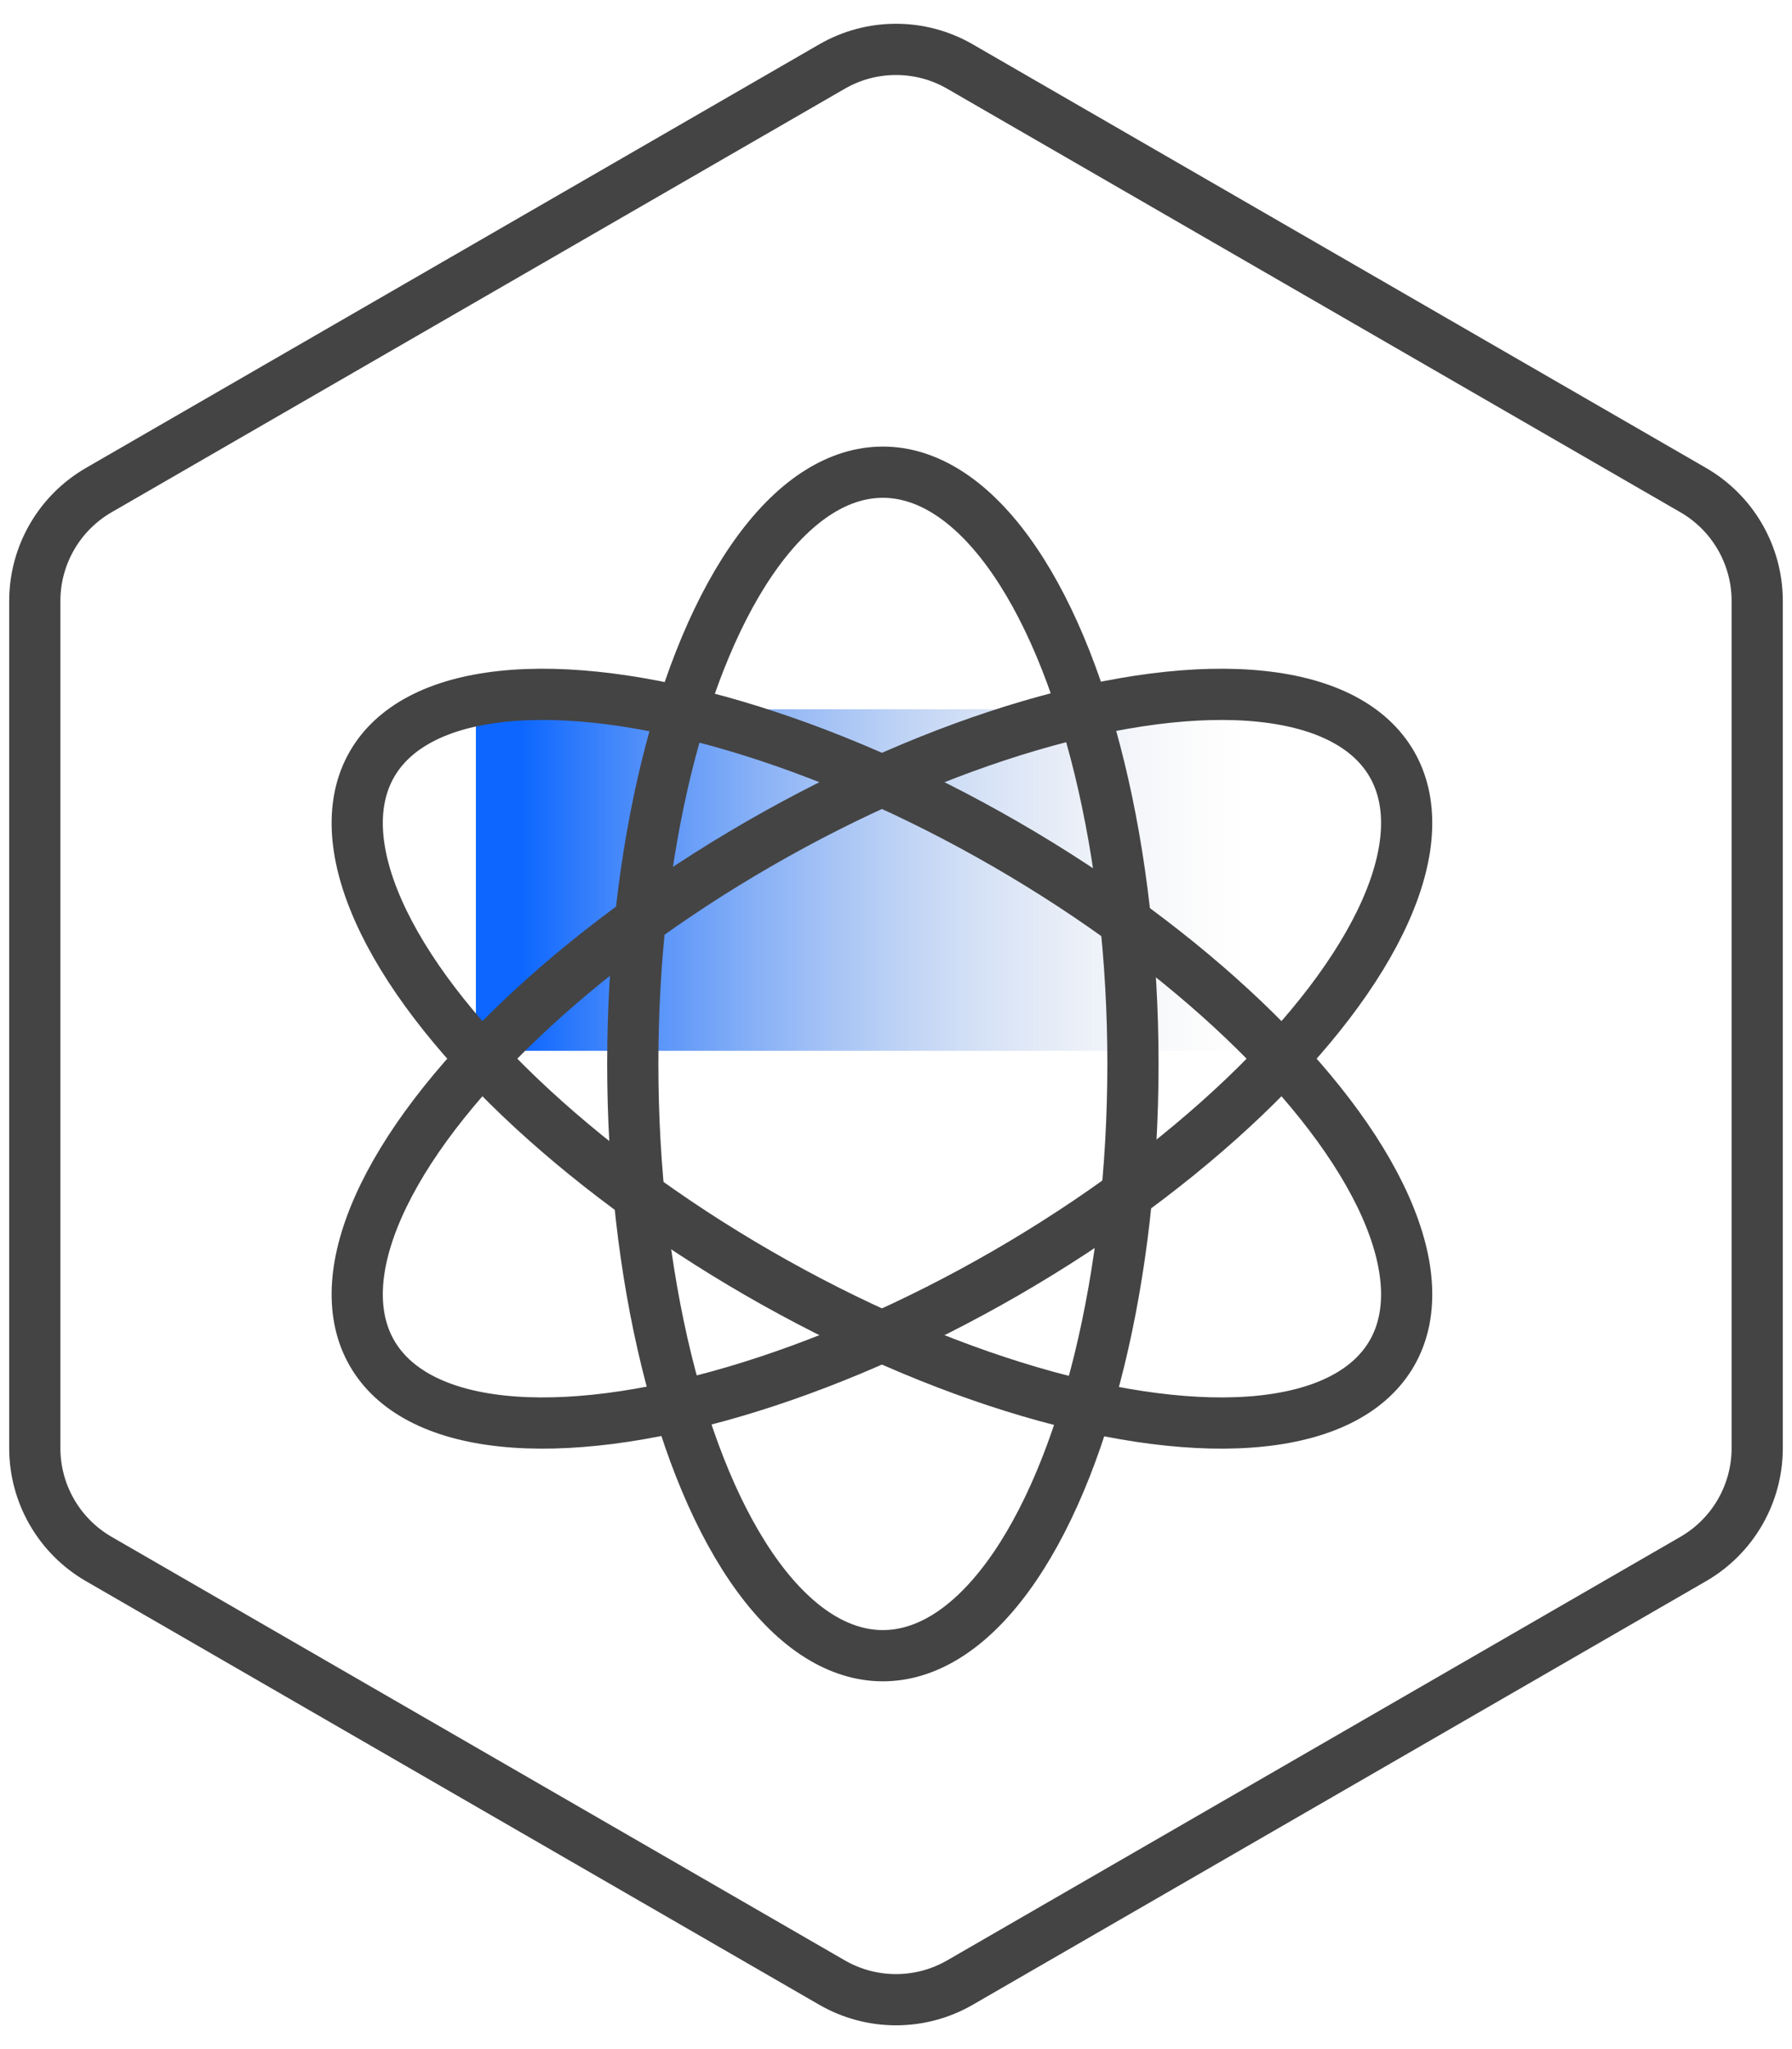<?xml version="1.0" encoding="UTF-8"?>
<svg width="70px" height="80px" viewBox="0 0 70 80" version="1.1" xmlns="http://www.w3.org/2000/svg" xmlns:xlink="http://www.w3.org/1999/xlink">
    <!-- Generator: Sketch 63.1 (92452) - https://sketch.com -->
    <title>编组 6备份</title>
    <desc>Created with Sketch.</desc>
    <defs>
        <linearGradient x1="5.179%" y1="50%" x2="95.245%" y2="50%" id="linearGradient-1">
            <stop stop-color="#0C66FF" offset="0%"></stop>
            <stop stop-color="#D8D8D8" stop-opacity="0" offset="100%"></stop>
        </linearGradient>
    </defs>
    <g id="页面-1" stroke="none" stroke-width="1" fill="none" fill-rule="evenodd">
        <g id="研究方向" transform="translate(-925, 0)">
            <g id="编组-6备份" transform="translate(920, 0)">
                <rect id="矩形备份-6" fill="url(#linearGradient-1)" x="23.59" y="27.692" width="31.795" height="13.333"></rect>
                <ellipse id="椭圆形" stroke="#444444" stroke-width="2" cx="39.487" cy="41.538" rx="9.769" ry="23.103"></ellipse>
                <ellipse id="椭圆形" stroke="#444444" stroke-width="2" transform="translate(39.451, 41.333) rotate(-60) translate(-39.451, -41.333) " cx="39.451" cy="41.333" rx="9.667" ry="23"></ellipse>
                <ellipse id="椭圆形" stroke="#444444" stroke-width="2" transform="translate(39.451, 41.333) rotate(60) translate(-39.451, -41.333) " cx="39.451" cy="41.333" rx="9.667" ry="23"></ellipse>
                <path d="M42.5,2.598 C41.726,2.151 40.863,1.928 40,1.928 C39.137,1.928 38.274,2.151 37.5,2.598 L8.859,19.134 C8.085,19.581 7.46,20.217 7.029,20.964 C6.597,21.712 6.359,22.571 6.359,23.464 L6.359,56.536 C6.359,57.429 6.597,58.288 7.029,59.036 C7.46,59.783 8.085,60.419 8.859,60.866 L37.5,77.402 C39.047,78.295 40.953,78.295 42.5,77.402 L71.141,60.866 C72.688,59.973 73.641,58.322 73.641,56.536 L73.641,23.464 C73.641,22.571 73.403,21.712 72.971,20.964 C72.54,20.217 71.915,19.581 71.141,19.134 L42.5,2.598 Z" id="多边形备份" stroke="#444444" stroke-width="2"></path>
            </g>
        </g>
    </g>
</svg>
